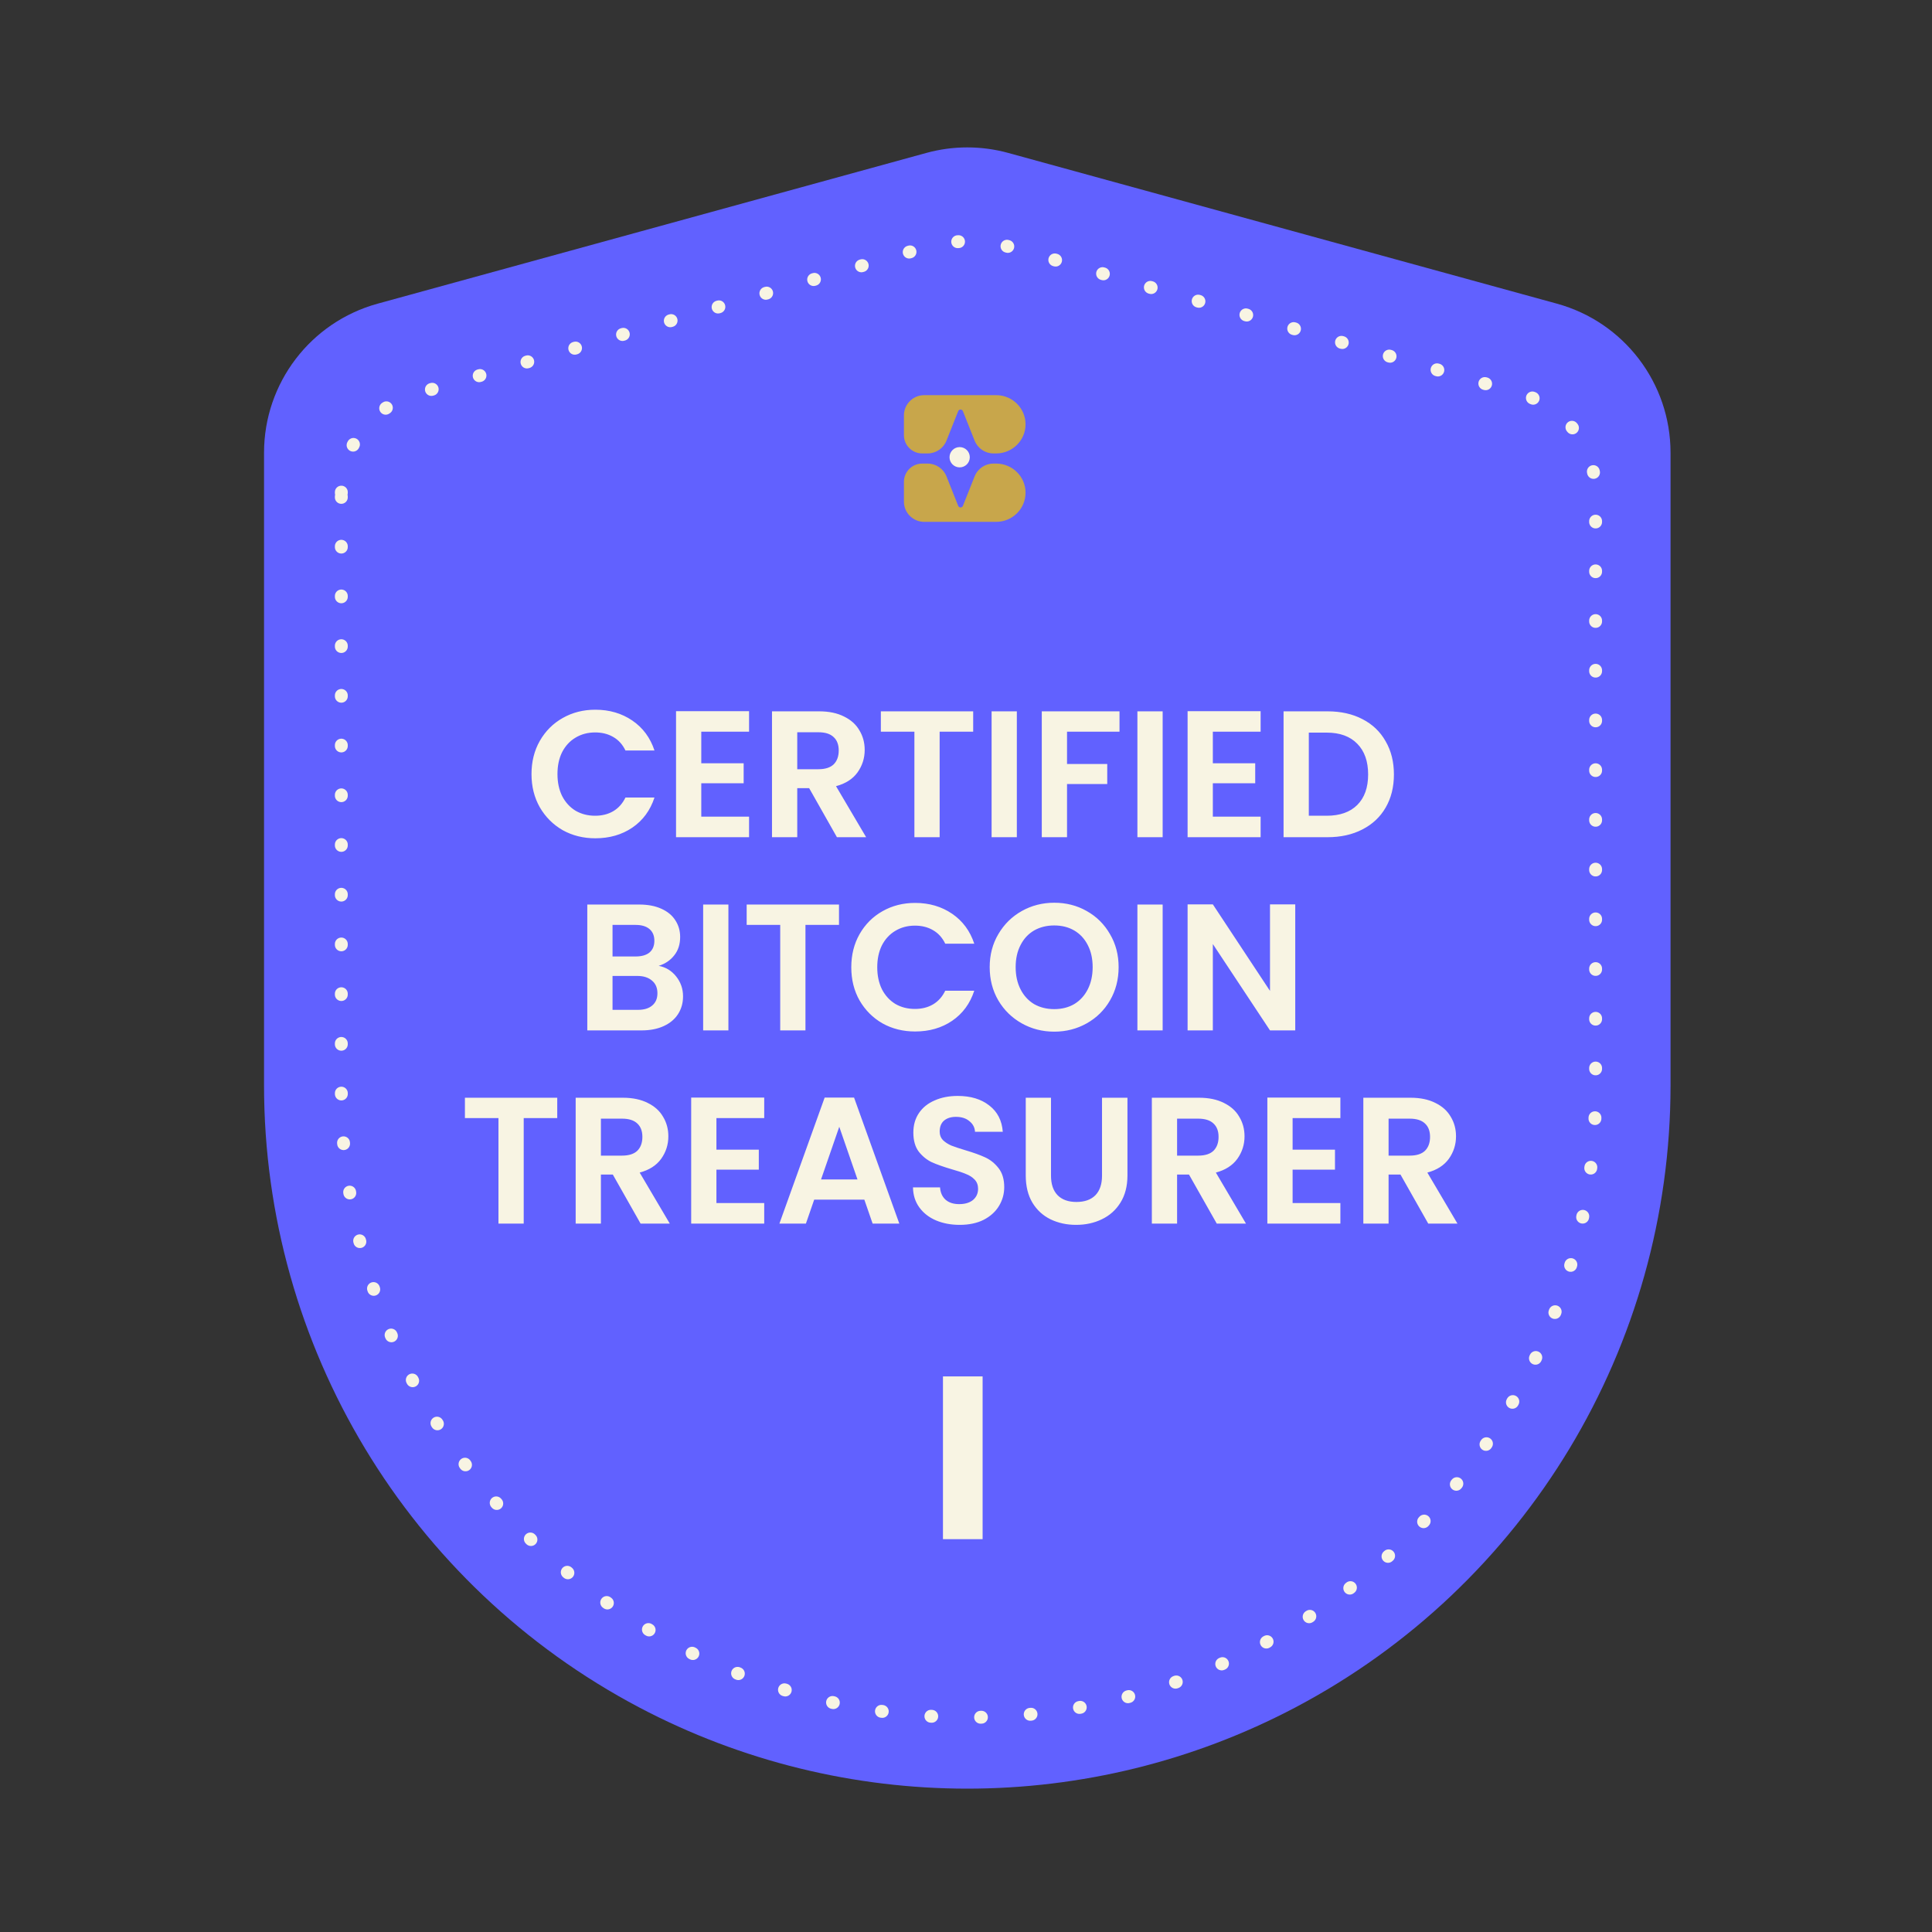 <svg width="300" height="300" viewBox="0 0 300 300" fill="none" xmlns="http://www.w3.org/2000/svg">
<rect x="0" y="0" width="300" height="300" fill="#333333" stroke="none"/>
<path d="M41 70.296C41 59.49 48.222 50.016 58.642 47.153L143.842 23.747C148.004 22.603 152.396 22.603 156.558 23.747L241.758 47.153C252.178 50.016 259.4 59.49 259.4 70.296V168.54C259.4 209.048 236.976 246.228 201.147 265.127V265.127C169.264 281.944 131.136 281.944 99.253 265.127V265.127C63.424 246.228 41 209.048 41 168.54V70.296Z" fill="#6161FF"/>
<path d="M154.685 61.36C157.204 61.36 159.246 63.386 159.246 65.885C159.246 68.375 157.218 70.395 154.712 70.409H154.265C152.976 70.409 151.817 69.623 151.34 68.424L149.519 63.843C149.388 63.512 148.92 63.512 148.788 63.843L146.967 68.425C146.491 69.623 145.332 70.409 144.042 70.409L143.202 70.409V70.409C141.633 70.409 140.361 69.137 140.361 67.568V64.508C140.361 62.77 141.77 61.36 143.508 61.36H154.685Z" fill="#C8A64B"/>
<path d="M154.685 81.033C157.204 81.033 159.246 79.007 159.246 76.509C159.246 74.019 157.218 71.999 154.712 71.984H154.265C152.976 71.984 151.817 72.771 151.34 73.969L149.519 78.55C149.388 78.881 148.92 78.881 148.788 78.55L146.967 73.969C146.491 72.771 145.332 71.984 144.042 71.984L143.202 71.984V71.984C141.633 71.984 140.361 73.256 140.361 74.826V77.886C140.361 79.624 141.77 81.033 143.508 81.033H154.685Z" fill="#C8A64B"/>
<circle cx="149.016" cy="70.999" r="1.574" fill="#F8F4E3"/>
<path d="M53 76.548C53 69.414 57.723 63.142 64.579 61.171L143.75 38.407C148.084 37.161 152.681 37.161 157.014 38.407L236.186 61.171C243.042 63.142 247.765 69.414 247.765 76.548V169.292C247.765 205.35 227.84 238.458 195.977 255.341V255.341C167.459 270.452 133.306 270.452 104.788 255.341V255.341C72.925 238.458 53 205.351 53 169.292V76.548Z" stroke="#F8F4E3" stroke-width="2" stroke-linecap="round" stroke-dasharray="0.13 7.59"/>
<path d="M82.531 120.2C82.531 118.277 82.96 116.56 83.819 115.048C84.696 113.517 85.881 112.332 87.375 111.492C88.887 110.633 90.576 110.204 92.443 110.204C94.627 110.204 96.54 110.764 98.183 111.884C99.825 113.004 100.973 114.553 101.627 116.532H97.119C96.671 115.599 96.036 114.899 95.215 114.432C94.412 113.965 93.479 113.732 92.415 113.732C91.276 113.732 90.259 114.003 89.363 114.544C88.485 115.067 87.795 115.813 87.291 116.784C86.805 117.755 86.563 118.893 86.563 120.2C86.563 121.488 86.805 122.627 87.291 123.616C87.795 124.587 88.485 125.343 89.363 125.884C90.259 126.407 91.276 126.668 92.415 126.668C93.479 126.668 94.412 126.435 95.215 125.968C96.036 125.483 96.671 124.773 97.119 123.84H101.627C100.973 125.837 99.825 127.396 98.183 128.516C96.559 129.617 94.645 130.168 92.443 130.168C90.576 130.168 88.887 129.748 87.375 128.908C85.881 128.049 84.696 126.864 83.819 125.352C82.96 123.84 82.531 122.123 82.531 120.2ZM108.895 113.62V118.52H115.475V121.628H108.895V126.808H116.315V130H104.975V110.428H116.315V113.62H108.895ZM129.957 130L125.645 122.384H123.797V130H119.877V110.456H127.213C128.725 110.456 130.013 110.727 131.077 111.268C132.141 111.791 132.935 112.509 133.457 113.424C133.999 114.32 134.269 115.328 134.269 116.448C134.269 117.736 133.896 118.903 133.149 119.948C132.403 120.975 131.292 121.684 129.817 122.076L134.493 130H129.957ZM123.797 119.444H127.073C128.137 119.444 128.931 119.192 129.453 118.688C129.976 118.165 130.237 117.447 130.237 116.532C130.237 115.636 129.976 114.945 129.453 114.46C128.931 113.956 128.137 113.704 127.073 113.704H123.797V119.444ZM151.115 110.456V113.62H145.907V130H141.987V113.62H136.779V110.456H151.115ZM157.895 110.456V130H153.975V110.456H157.895ZM173.836 110.456V113.62H165.688V118.632H171.932V121.74H165.688V130H161.768V110.456H173.836ZM180.536 110.456V130H176.616V110.456H180.536ZM188.329 113.62V118.52H194.909V121.628H188.329V126.808H195.749V130H184.409V110.428H195.749V113.62H188.329ZM206.143 110.456C208.196 110.456 209.998 110.857 211.547 111.66C213.115 112.463 214.319 113.611 215.159 115.104C216.018 116.579 216.447 118.296 216.447 120.256C216.447 122.216 216.018 123.933 215.159 125.408C214.319 126.864 213.115 127.993 211.547 128.796C209.998 129.599 208.196 130 206.143 130H199.311V110.456H206.143ZM206.003 126.668C208.056 126.668 209.643 126.108 210.763 124.988C211.883 123.868 212.443 122.291 212.443 120.256C212.443 118.221 211.883 116.635 210.763 115.496C209.643 114.339 208.056 113.76 206.003 113.76H203.231V126.668H206.003ZM102.282 149.976C103.383 150.181 104.288 150.732 104.998 151.628C105.707 152.524 106.062 153.551 106.062 154.708C106.062 155.753 105.8 156.677 105.278 157.48C104.774 158.264 104.036 158.88 103.066 159.328C102.095 159.776 100.947 160 99.622 160H91.194V140.456H99.258C100.583 140.456 101.722 140.671 102.674 141.1C103.644 141.529 104.372 142.127 104.858 142.892C105.362 143.657 105.614 144.525 105.614 145.496C105.614 146.635 105.306 147.587 104.69 148.352C104.092 149.117 103.29 149.659 102.282 149.976ZM95.114 148.52H98.698C99.631 148.52 100.35 148.315 100.854 147.904C101.358 147.475 101.61 146.868 101.61 146.084C101.61 145.3 101.358 144.693 100.854 144.264C100.35 143.835 99.631 143.62 98.698 143.62H95.114V148.52ZM99.062 156.808C100.014 156.808 100.751 156.584 101.274 156.136C101.815 155.688 102.086 155.053 102.086 154.232C102.086 153.392 101.806 152.739 101.246 152.272C100.686 151.787 99.93 151.544 98.978 151.544H95.114V156.808H99.062ZM113.106 140.456V160H109.186V140.456H113.106ZM130.279 140.456V143.62H125.071V160H121.151V143.62H115.943V140.456H130.279ZM132.187 150.2C132.187 148.277 132.616 146.56 133.475 145.048C134.352 143.517 135.538 142.332 137.031 141.492C138.543 140.633 140.232 140.204 142.099 140.204C144.283 140.204 146.196 140.764 147.839 141.884C149.482 143.004 150.63 144.553 151.283 146.532H146.775C146.327 145.599 145.692 144.899 144.871 144.432C144.068 143.965 143.135 143.732 142.071 143.732C140.932 143.732 139.915 144.003 139.019 144.544C138.142 145.067 137.451 145.813 136.947 146.784C136.462 147.755 136.219 148.893 136.219 150.2C136.219 151.488 136.462 152.627 136.947 153.616C137.451 154.587 138.142 155.343 139.019 155.884C139.915 156.407 140.932 156.668 142.071 156.668C143.135 156.668 144.068 156.435 144.871 155.968C145.692 155.483 146.327 154.773 146.775 153.84H151.283C150.63 155.837 149.482 157.396 147.839 158.516C146.215 159.617 144.302 160.168 142.099 160.168C140.232 160.168 138.543 159.748 137.031 158.908C135.538 158.049 134.352 156.864 133.475 155.352C132.616 153.84 132.187 152.123 132.187 150.2ZM163.703 160.196C161.874 160.196 160.194 159.767 158.663 158.908C157.133 158.049 155.919 156.864 155.023 155.352C154.127 153.821 153.679 152.095 153.679 150.172C153.679 148.268 154.127 146.56 155.023 145.048C155.919 143.517 157.133 142.323 158.663 141.464C160.194 140.605 161.874 140.176 163.703 140.176C165.551 140.176 167.231 140.605 168.743 141.464C170.274 142.323 171.478 143.517 172.355 145.048C173.251 146.56 173.699 148.268 173.699 150.172C173.699 152.095 173.251 153.821 172.355 155.352C171.478 156.864 170.274 158.049 168.743 158.908C167.213 159.767 165.533 160.196 163.703 160.196ZM163.703 156.696C164.879 156.696 165.915 156.435 166.811 155.912C167.707 155.371 168.407 154.605 168.911 153.616C169.415 152.627 169.667 151.479 169.667 150.172C169.667 148.865 169.415 147.727 168.911 146.756C168.407 145.767 167.707 145.011 166.811 144.488C165.915 143.965 164.879 143.704 163.703 143.704C162.527 143.704 161.482 143.965 160.567 144.488C159.671 145.011 158.971 145.767 158.467 146.756C157.963 147.727 157.711 148.865 157.711 150.172C157.711 151.479 157.963 152.627 158.467 153.616C158.971 154.605 159.671 155.371 160.567 155.912C161.482 156.435 162.527 156.696 163.703 156.696ZM180.536 140.456V160H176.616V140.456H180.536ZM201.125 160H197.205L188.329 146.588V160H184.409V140.428H188.329L197.205 153.868V140.428H201.125V160ZM86.529 170.456V173.62H81.321V190H77.401V173.62H72.193V170.456H86.529ZM99.469 190L95.157 182.384H93.309V190H89.389V170.456H96.725C98.237 170.456 99.525 170.727 100.589 171.268C101.653 171.791 102.446 172.509 102.969 173.424C103.51 174.32 103.781 175.328 103.781 176.448C103.781 177.736 103.408 178.903 102.661 179.948C101.914 180.975 100.804 181.684 99.329 182.076L104.005 190H99.469ZM93.309 179.444H96.585C97.649 179.444 98.442 179.192 98.965 178.688C99.488 178.165 99.749 177.447 99.749 176.532C99.749 175.636 99.488 174.945 98.965 174.46C98.442 173.956 97.649 173.704 96.585 173.704H93.309V179.444ZM111.247 173.62V178.52H117.827V181.628H111.247V186.808H118.667V190H107.327V170.428H118.667V173.62H111.247ZM134.213 186.276H126.429L125.141 190H121.025L128.053 170.428H132.617L139.645 190H135.501L134.213 186.276ZM133.149 183.14L130.321 174.964L127.493 183.14H133.149ZM149.02 190.196C147.657 190.196 146.425 189.963 145.324 189.496C144.241 189.029 143.383 188.357 142.748 187.48C142.113 186.603 141.787 185.567 141.768 184.372H145.968C146.024 185.175 146.304 185.809 146.808 186.276C147.331 186.743 148.04 186.976 148.936 186.976C149.851 186.976 150.569 186.761 151.092 186.332C151.615 185.884 151.876 185.305 151.876 184.596C151.876 184.017 151.699 183.541 151.344 183.168C150.989 182.795 150.541 182.505 150 182.3C149.477 182.076 148.749 181.833 147.816 181.572C146.547 181.199 145.511 180.835 144.708 180.48C143.924 180.107 143.243 179.556 142.664 178.828C142.104 178.081 141.824 177.092 141.824 175.86C141.824 174.703 142.113 173.695 142.692 172.836C143.271 171.977 144.083 171.324 145.128 170.876C146.173 170.409 147.368 170.176 148.712 170.176C150.728 170.176 152.361 170.671 153.612 171.66C154.881 172.631 155.581 173.993 155.712 175.748H151.4C151.363 175.076 151.073 174.525 150.532 174.096C150.009 173.648 149.309 173.424 148.432 173.424C147.667 173.424 147.051 173.62 146.584 174.012C146.136 174.404 145.912 174.973 145.912 175.72C145.912 176.243 146.08 176.681 146.416 177.036C146.771 177.372 147.2 177.652 147.704 177.876C148.227 178.081 148.955 178.324 149.888 178.604C151.157 178.977 152.193 179.351 152.996 179.724C153.799 180.097 154.489 180.657 155.068 181.404C155.647 182.151 155.936 183.131 155.936 184.344C155.936 185.389 155.665 186.36 155.124 187.256C154.583 188.152 153.789 188.871 152.744 189.412C151.699 189.935 150.457 190.196 149.02 190.196ZM163.198 170.456V182.552C163.198 183.877 163.544 184.895 164.234 185.604C164.925 186.295 165.896 186.64 167.146 186.64C168.416 186.64 169.396 186.295 170.086 185.604C170.777 184.895 171.122 183.877 171.122 182.552V170.456H175.07V182.524C175.07 184.185 174.706 185.595 173.978 186.752C173.269 187.891 172.308 188.749 171.094 189.328C169.9 189.907 168.565 190.196 167.09 190.196C165.634 190.196 164.309 189.907 163.114 189.328C161.938 188.749 161.005 187.891 160.314 186.752C159.624 185.595 159.278 184.185 159.278 182.524V170.456H163.198ZM188.938 190L184.626 182.384H182.778V190H178.858V170.456H186.194C187.706 170.456 188.994 170.727 190.058 171.268C191.122 171.791 191.915 172.509 192.438 173.424C192.979 174.32 193.25 175.328 193.25 176.448C193.25 177.736 192.876 178.903 192.13 179.948C191.383 180.975 190.272 181.684 188.798 182.076L193.474 190H188.938ZM182.778 179.444H186.054C187.118 179.444 187.911 179.192 188.434 178.688C188.956 178.165 189.218 177.447 189.218 176.532C189.218 175.636 188.956 174.945 188.434 174.46C187.911 173.956 187.118 173.704 186.054 173.704H182.778V179.444ZM200.715 173.62V178.52H207.295V181.628H200.715V186.808H208.135V190H196.795V170.428H208.135V173.62H200.715ZM221.778 190L217.466 182.384H215.618V190H211.698V170.456H219.034C220.546 170.456 221.834 170.727 222.898 171.268C223.962 171.791 224.755 172.509 225.278 173.424C225.819 174.32 226.09 175.328 226.09 176.448C226.09 177.736 225.716 178.903 224.97 179.948C224.223 180.975 223.112 181.684 221.638 182.076L226.314 190H221.778ZM215.618 179.444H218.894C219.958 179.444 220.751 179.192 221.274 178.688C221.796 178.165 222.058 177.447 222.058 176.532C222.058 175.636 221.796 174.945 221.274 174.46C220.751 173.956 219.958 173.704 218.894 173.704H215.618V179.444Z" fill="#F8F4E3"/>
<path d="M152.579 213.728V239H146.423V213.728H152.579Z" fill="#F8F4E3"/>
</svg>
